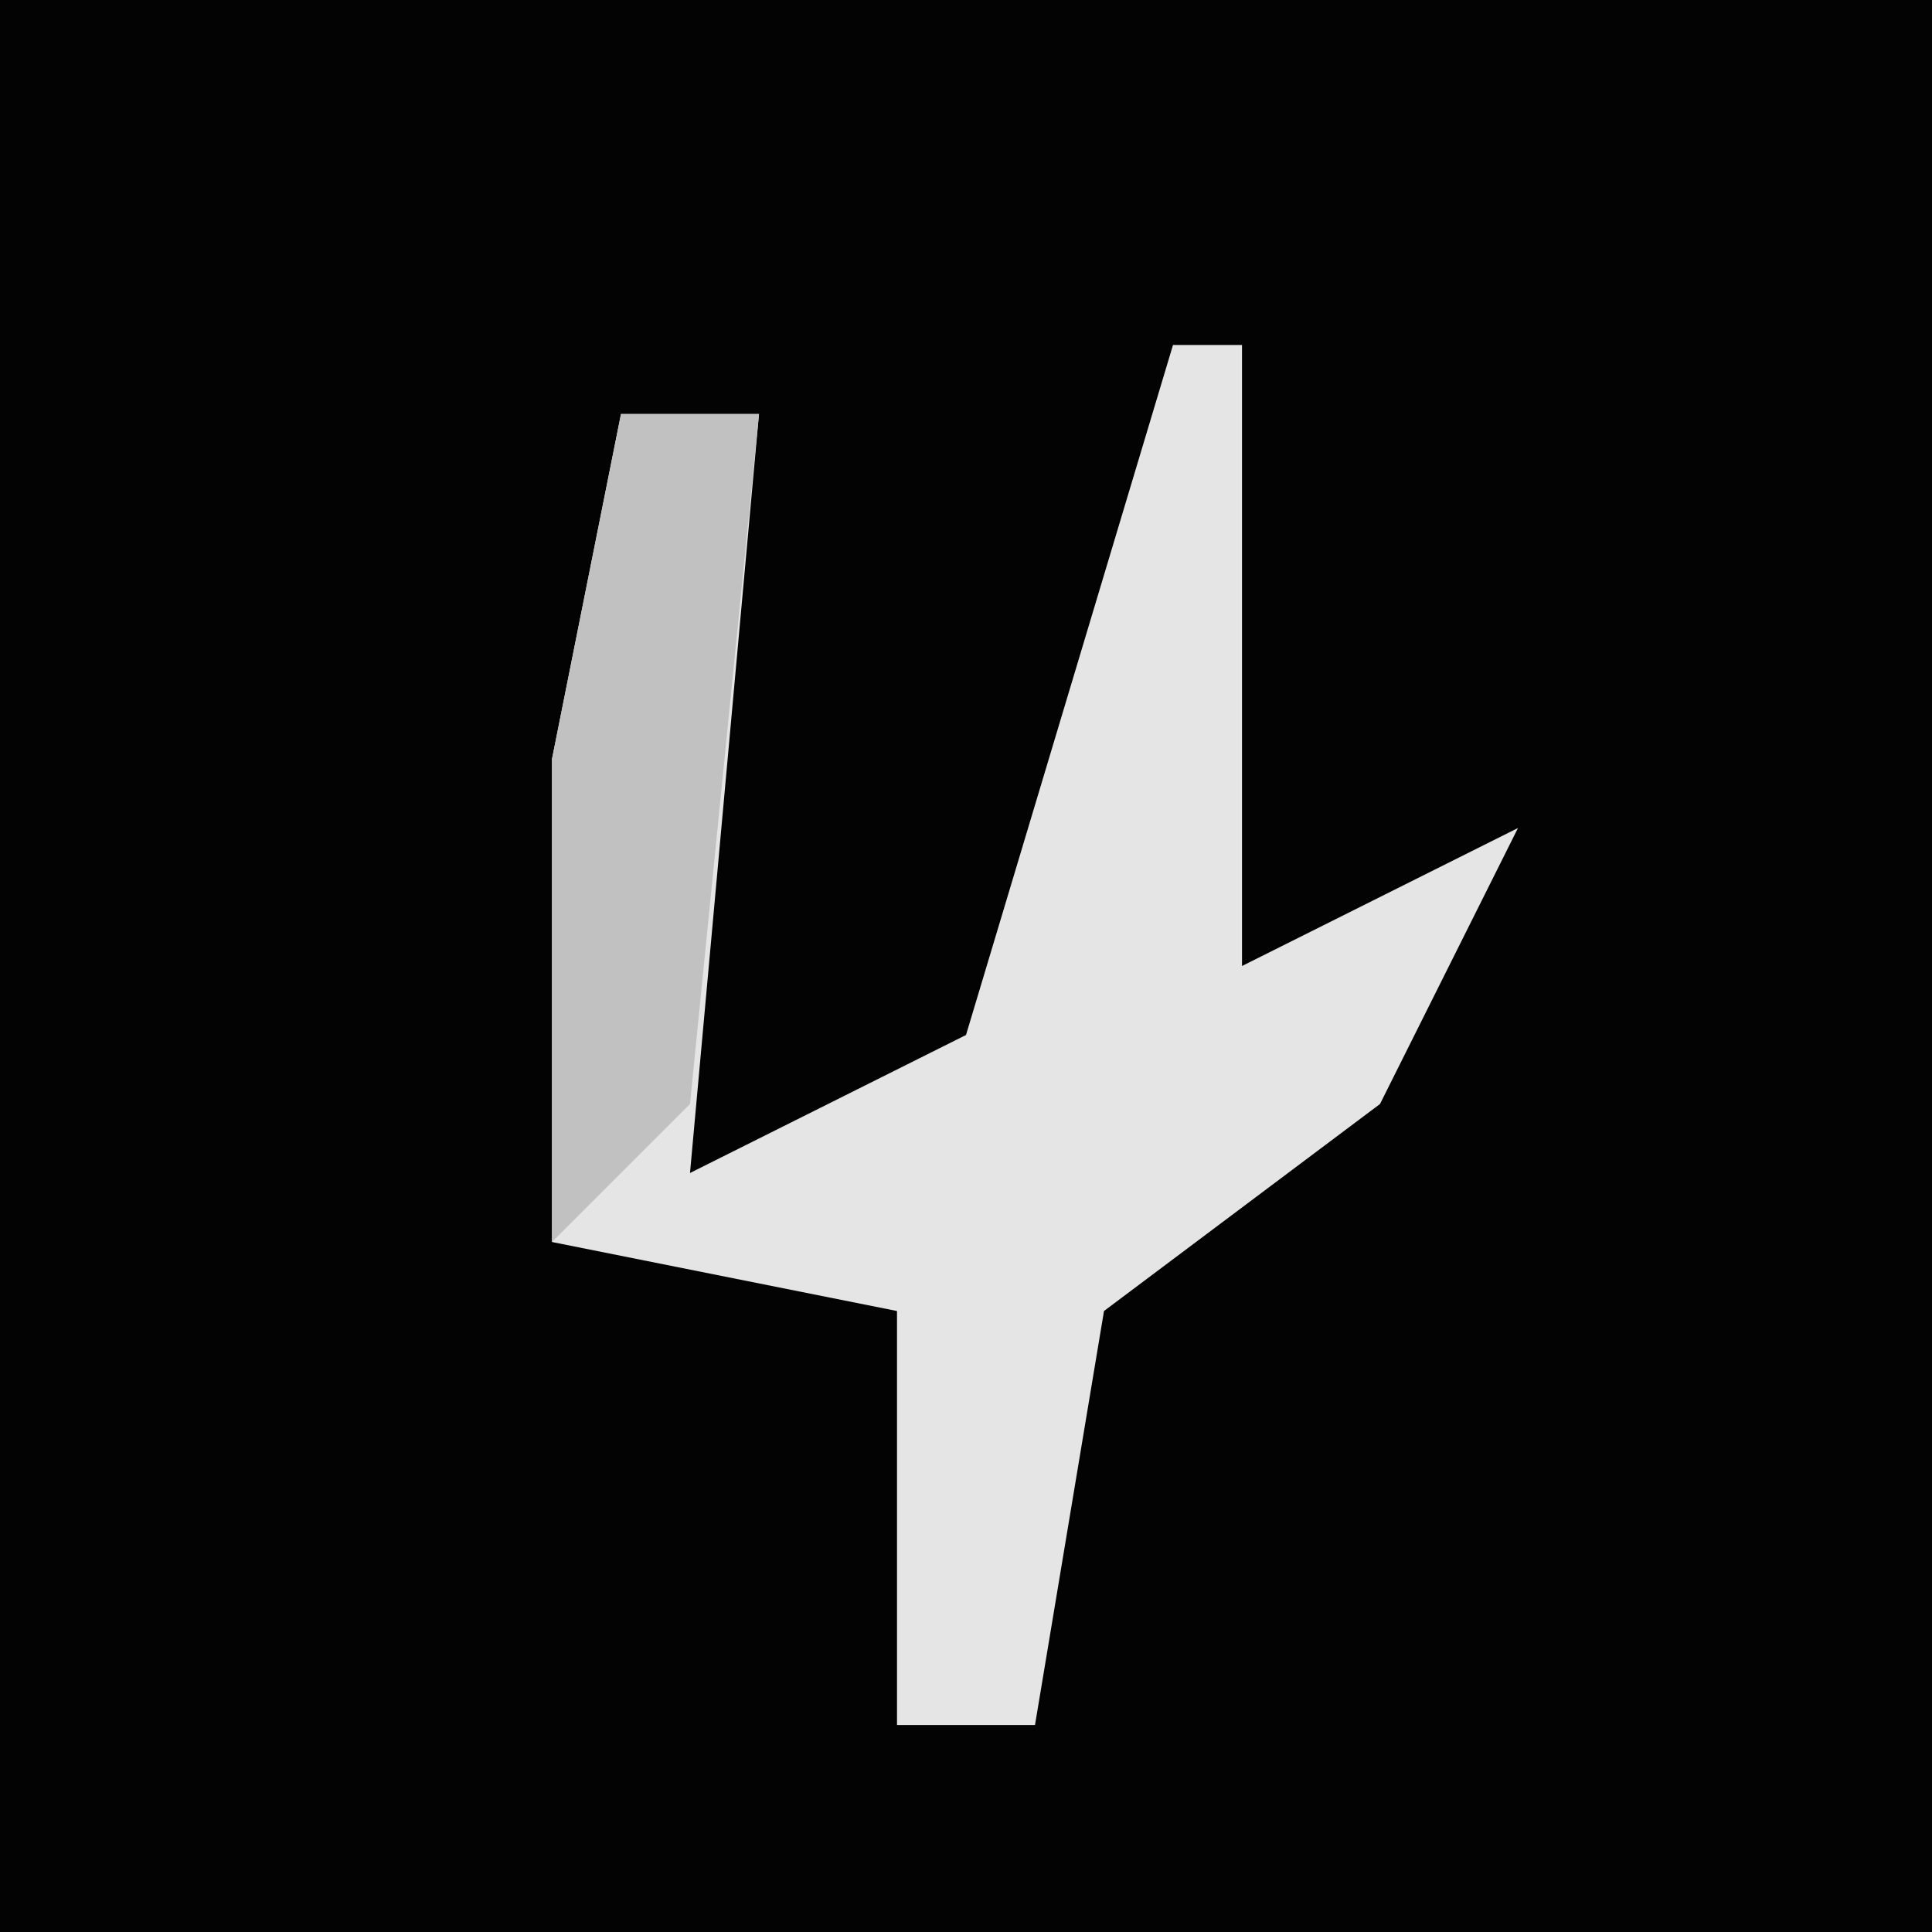 <?xml version="1.0" encoding="UTF-8"?>
<svg version="1.1" xmlns="http://www.w3.org/2000/svg" width="28" height="28">
<path d="M0,0 L28,0 L28,28 L0,28 Z " fill="#030303" transform="translate(0,0)"/>
<path d="M0,0 L1,0 L1,9 L5,7 L3,11 L-1,14 L-2,20 L-4,20 L-4,14 L-9,13 L-9,6 L-8,1 L-6,1 L-7,12 L-3,10 Z " fill="#E5E5E5" transform="translate(17,5)"/>
<path d="M0,0 L2,0 L1,10 L-1,12 L-1,5 Z " fill="#C1C1C1" transform="translate(9,6)"/>
</svg>
